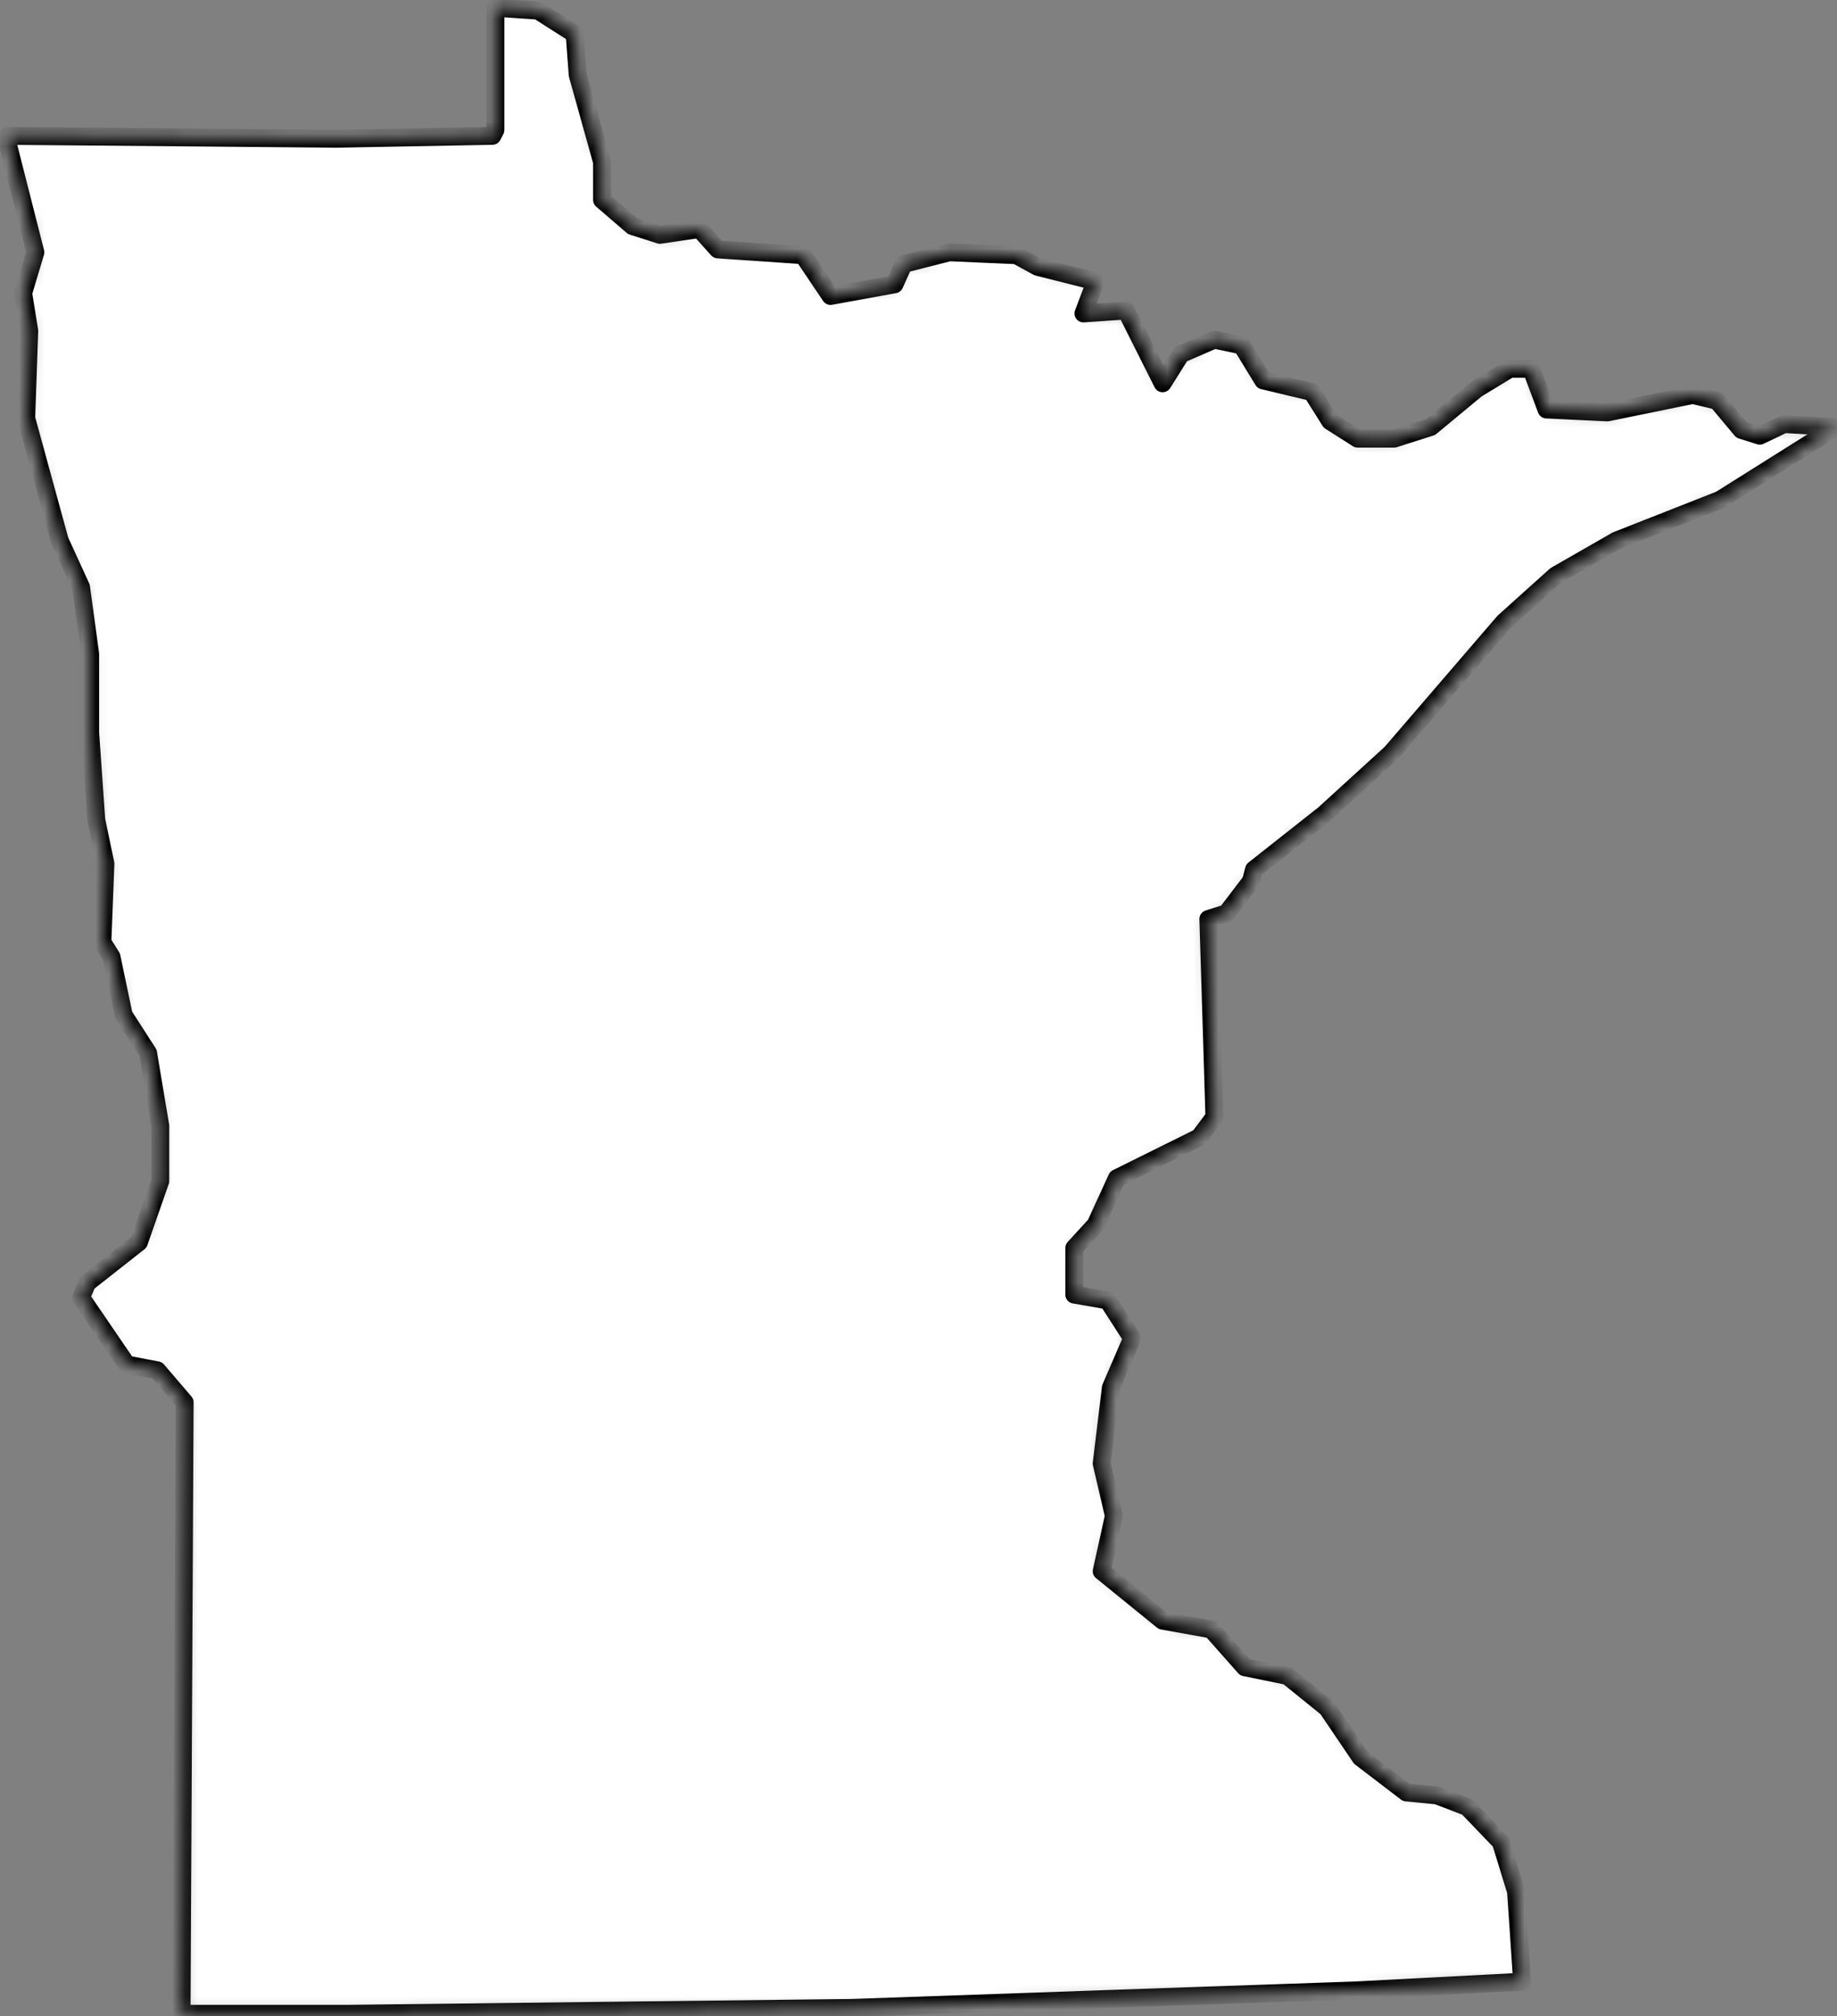 <svg width="144" height="158" viewBox="0 0 144 158" fill="none" xmlns="http://www.w3.org/2000/svg">
<rect x="0" y="0" width="144" height="158" fill="#808080" stroke="none"/>
<mask id="path-1-inside-1_101_440" fill="white">
<path d="M143.914 33.465L134.839 39.169L126.719 42.363L121.943 45.101L117.883 48.752L109.047 59.02L103.793 63.812L98.3 68.147L98.061 69.06L96.15 71.57L94.718 72.026L95.195 87.542L94.001 89.139L87.553 92.334L85.881 95.984L84.21 97.81V101.46L86.837 101.917L88.747 104.883L87.075 108.762L86.359 114.695L87.314 118.802L86.359 123.137L91.135 127.016L94.956 127.701L97.583 130.667L100.927 131.351L104.031 133.861L106.658 137.74L110.241 140.478L112.629 140.707L115.017 141.619L117.644 144.357L118.838 148.236L119.316 155.31L106.181 155.994L86.359 156.679L66.776 157.363L46.954 157.591L27.371 157.82H14.236L14.475 109.903L12.326 107.393L9.938 106.937L6.355 101.689L6.833 100.548L10.893 97.353L12.565 92.562V88.226L11.609 82.522L9.699 79.556L8.743 74.992L8.027 73.851L8.266 67.691L7.549 64.268L7.072 57.423V51.262L6.355 46.014L4.684 42.363L2.057 32.78L2.295 25.935L1.818 22.968L2.773 19.774L0.624 11.332V10.647L26.416 10.875L38.596 10.647L38.834 10.191V0.607L42.178 0.835L45.044 2.661L45.282 5.855L47.193 12.701V15.667L49.581 17.72L51.73 18.405L54.835 17.949L56.268 19.546L62.955 20.002L65.104 23.197L70.12 22.284L70.836 20.687L74.418 19.774L79.672 20.002L81.344 20.915L85.881 22.056L84.926 24.566L88.269 24.337L91.135 30.042L92.568 27.76L95.195 26.619L97.344 27.076L99.016 29.814L102.837 30.726L104.27 33.008L106.42 34.377H109.285L112.151 33.465L115.733 30.498L118.36 28.901H120.032L121.226 32.095L126.003 32.324L132.689 30.955L134.6 31.411L136.511 33.693L137.943 34.149L139.854 33.236L143.914 33.465V33.465Z"/>
</mask>
<path d="M143.914 33.465L134.839 39.169L126.719 42.363L121.943 45.101L117.883 48.752L109.047 59.02L103.793 63.812L98.3 68.147L98.061 69.06L96.15 71.57L94.718 72.026L95.195 87.542L94.001 89.139L87.553 92.334L85.881 95.984L84.21 97.81V101.46L86.837 101.917L88.747 104.883L87.075 108.762L86.359 114.695L87.314 118.802L86.359 123.137L91.135 127.016L94.956 127.701L97.583 130.667L100.927 131.351L104.031 133.861L106.658 137.74L110.241 140.478L112.629 140.707L115.017 141.619L117.644 144.357L118.838 148.236L119.316 155.31L106.181 155.994L86.359 156.679L66.776 157.363L46.954 157.591L27.371 157.82H14.236L14.475 109.903L12.326 107.393L9.938 106.937L6.355 101.689L6.833 100.548L10.893 97.353L12.565 92.562V88.226L11.609 82.522L9.699 79.556L8.743 74.992L8.027 73.851L8.266 67.691L7.549 64.268L7.072 57.423V51.262L6.355 46.014L4.684 42.363L2.057 32.78L2.295 25.935L1.818 22.968L2.773 19.774L0.624 11.332V10.647L26.416 10.875L38.596 10.647L38.834 10.191V0.607L42.178 0.835L45.044 2.661L45.282 5.855L47.193 12.701V15.667L49.581 17.72L51.73 18.405L54.835 17.949L56.268 19.546L62.955 20.002L65.104 23.197L70.12 22.284L70.836 20.687L74.418 19.774L79.672 20.002L81.344 20.915L85.881 22.056L84.926 24.566L88.269 24.337L91.135 30.042L92.568 27.76L95.195 26.619L97.344 27.076L99.016 29.814L102.837 30.726L104.27 33.008L106.42 34.377H109.285L112.151 33.465L115.733 30.498L118.36 28.901H120.032L121.226 32.095L126.003 32.324L132.689 30.955L134.6 31.411L136.511 33.693L137.943 34.149L139.854 33.236L143.914 33.465V33.465Z" fill="white" stroke="black" stroke-width="1.4" stroke-linecap="round" stroke-linejoin="round" mask="url(#path-1-inside-1_101_440)"/>
</svg>
